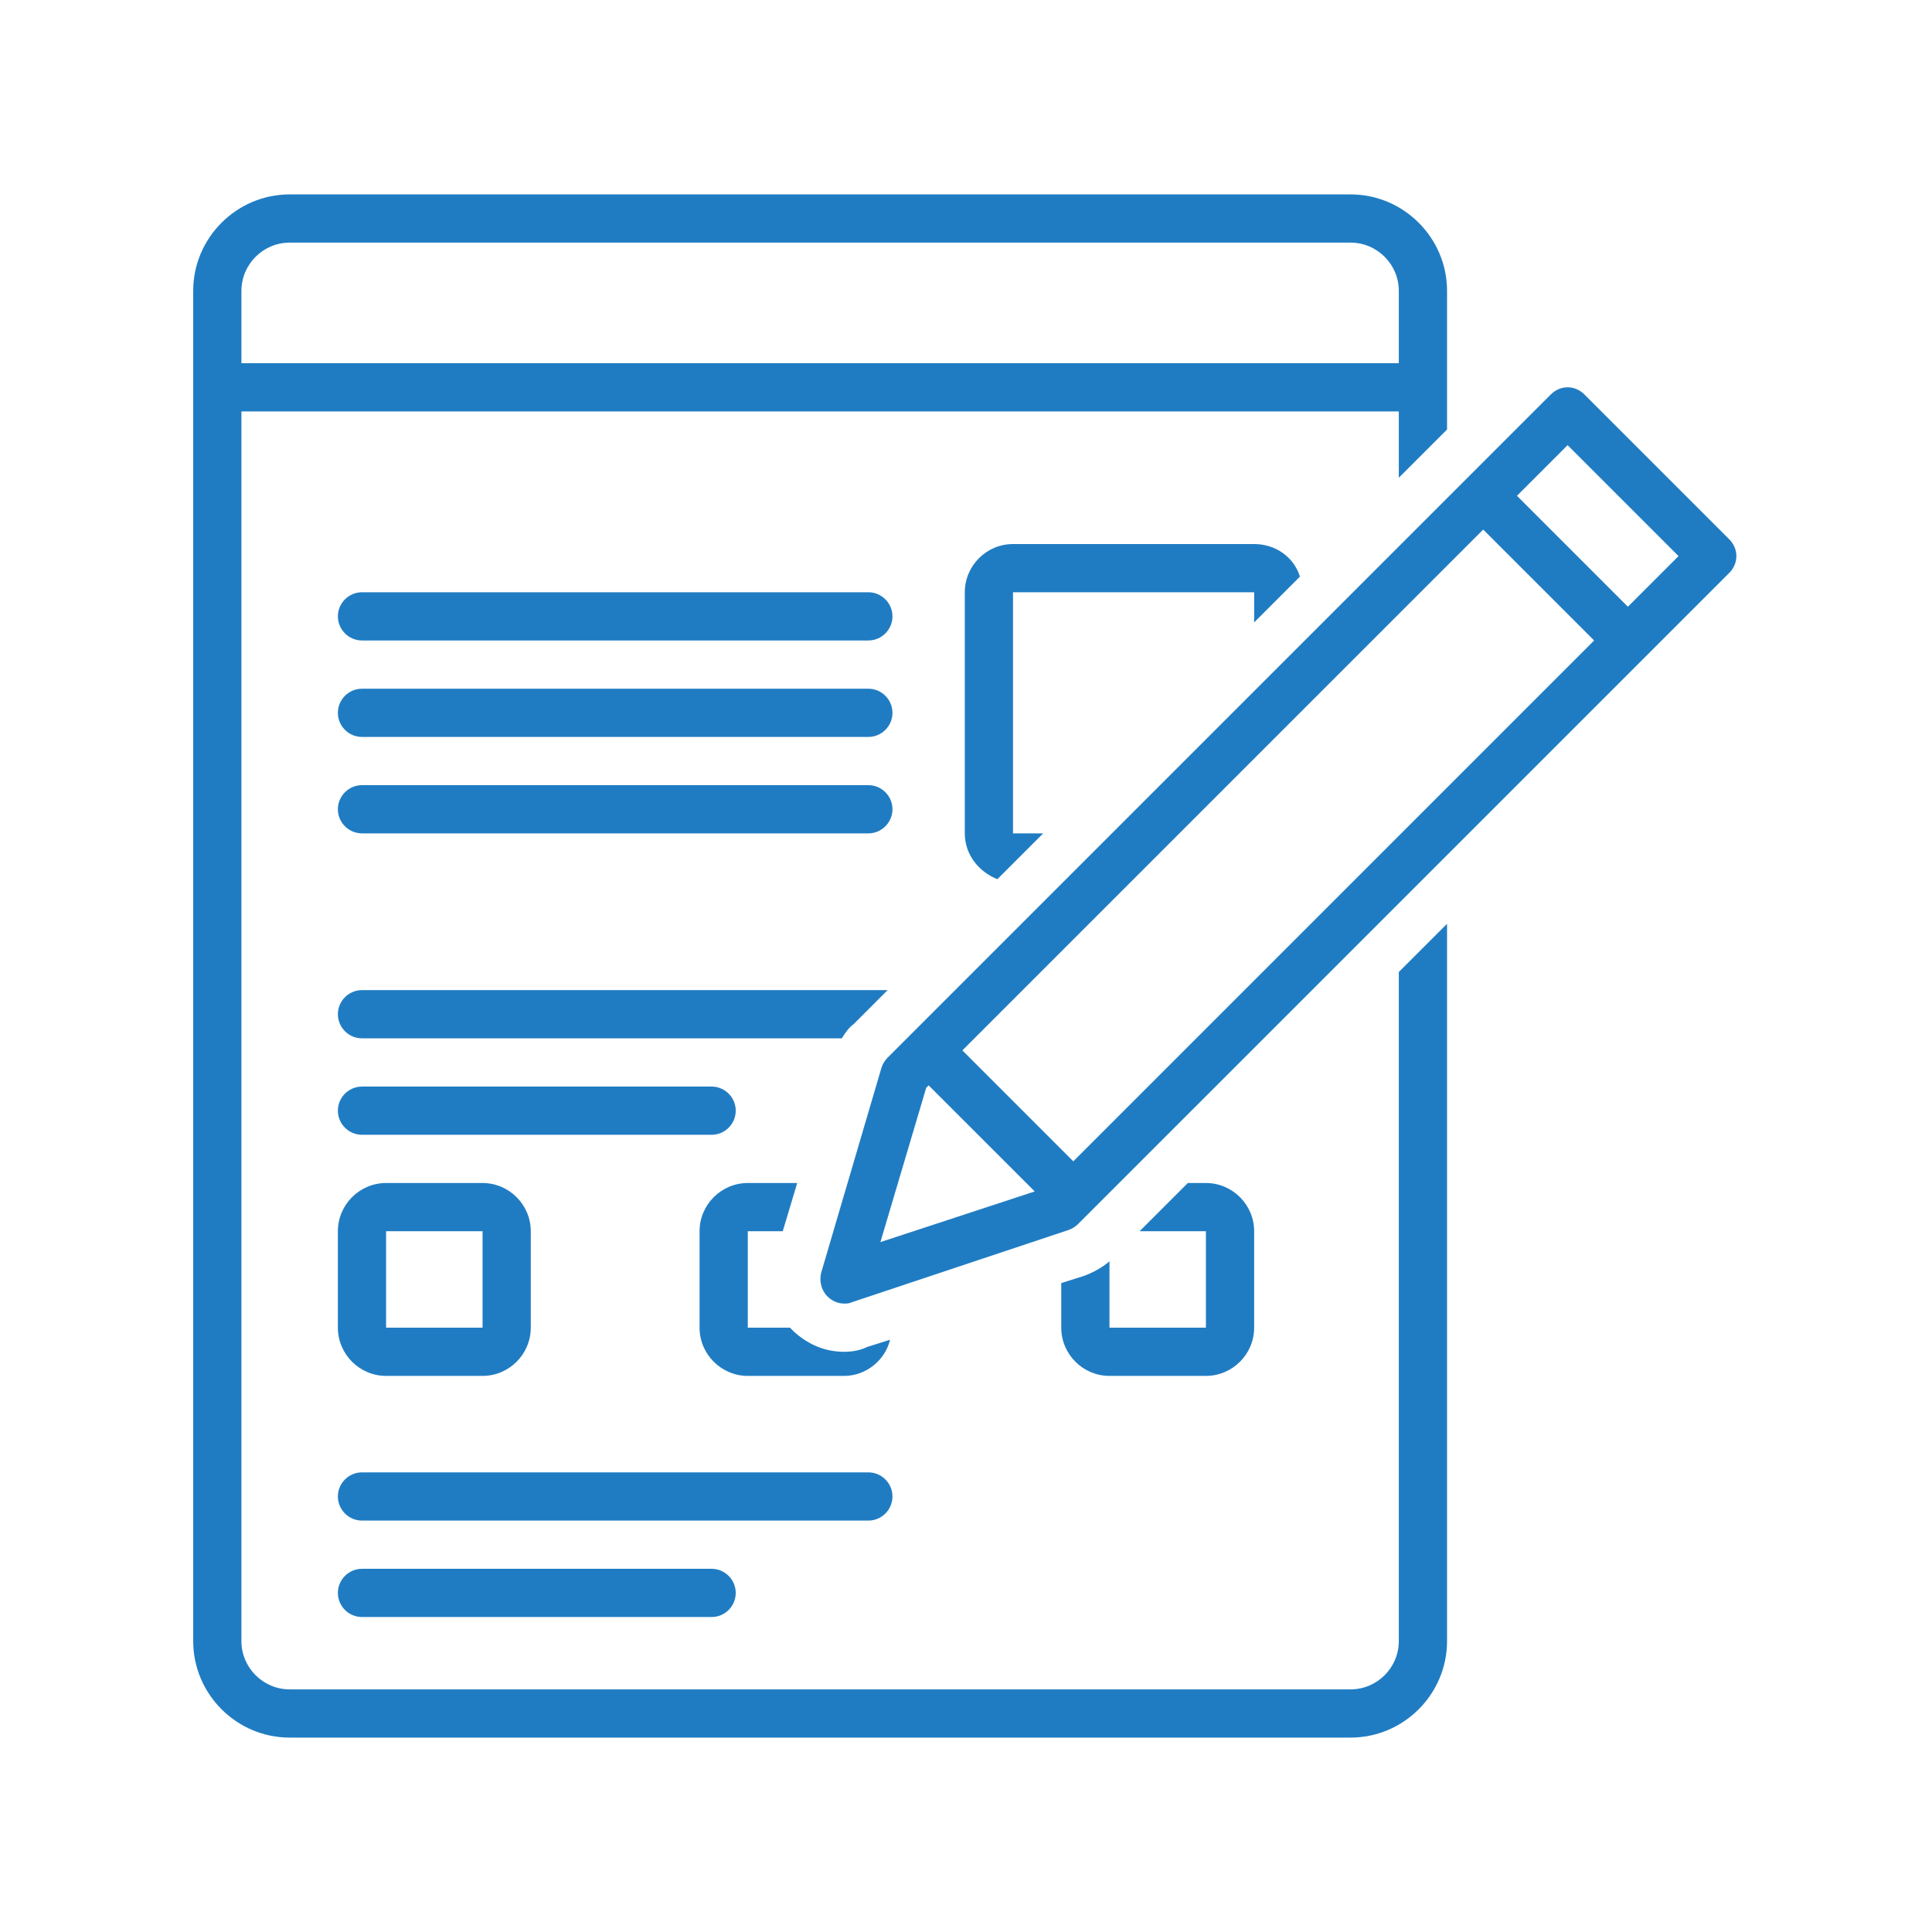 <svg xmlns="http://www.w3.org/2000/svg" xmlns:xlink="http://www.w3.org/1999/xlink" width="500" zoomAndPan="magnify" viewBox="0 0 375 375" height="500" preserveAspectRatio="xMidYMid meet" version="1.0"><defs><clipPath id="d1d8cef75d"><path d="M 37.5 37.5 L 281 37.5 L 281 337.5 L 37.5 337.5 Z M 37.5 37.5 " clip-rule="nonzero"/></clipPath><clipPath id="2c239c665f"><path d="M 159 75 L 337.5 75 L 337.5 254 L 159 254 Z M 159 75 " clip-rule="nonzero"/></clipPath></defs><path fill="#207cc2" d="M 168.547 114.957 L 70.262 114.957 C 67.688 114.957 65.582 117.062 65.582 119.637 C 65.582 122.211 67.688 124.316 70.262 124.316 L 168.547 124.316 C 171.121 124.316 173.227 122.211 173.227 119.637 C 173.227 117.062 171.121 114.957 168.547 114.957 Z M 168.547 114.957 " fill-opacity="1" fill-rule="nonzero"/><path fill="#207cc2" d="M 168.547 133.68 L 70.262 133.68 C 67.688 133.68 65.582 135.785 65.582 138.359 C 65.582 140.934 67.688 143.039 70.262 143.039 L 168.547 143.039 C 171.121 143.039 173.227 140.934 173.227 138.359 C 173.227 135.785 171.121 133.68 168.547 133.68 Z M 168.547 133.68 " fill-opacity="1" fill-rule="nonzero"/><path fill="#207cc2" d="M 168.547 152.398 L 70.262 152.398 C 67.688 152.398 65.582 154.504 65.582 157.078 C 65.582 159.652 67.688 161.758 70.262 161.758 L 168.547 161.758 C 171.121 161.758 173.227 159.652 173.227 157.078 C 173.227 154.504 171.121 152.398 168.547 152.398 Z M 168.547 152.398 " fill-opacity="1" fill-rule="nonzero"/><path fill="#207cc2" d="M 173.227 290.465 C 173.227 287.891 171.121 285.785 168.547 285.785 L 70.262 285.785 C 67.688 285.785 65.582 287.891 65.582 290.465 C 65.582 293.039 67.688 295.145 70.262 295.145 L 168.547 295.145 C 171.121 295.145 173.227 293.039 173.227 290.465 Z M 173.227 290.465 " fill-opacity="1" fill-rule="nonzero"/><path fill="#207cc2" d="M 70.262 304.504 C 67.688 304.504 65.582 306.609 65.582 309.184 C 65.582 311.758 67.688 313.863 70.262 313.863 L 138.125 313.863 C 140.699 313.863 142.805 311.758 142.805 309.184 C 142.805 306.609 140.699 304.504 138.125 304.504 Z M 70.262 304.504 " fill-opacity="1" fill-rule="nonzero"/><path fill="#207cc2" d="M 138.125 220.262 C 140.699 220.262 142.805 218.156 142.805 215.582 C 142.805 213.008 140.699 210.902 138.125 210.902 L 70.262 210.902 C 67.688 210.902 65.582 213.008 65.582 215.582 C 65.582 218.156 67.688 220.262 70.262 220.262 Z M 138.125 220.262 " fill-opacity="1" fill-rule="nonzero"/><path fill="#207cc2" d="M 65.582 257.703 C 65.582 262.852 69.793 267.062 74.941 267.062 L 93.664 267.062 C 98.809 267.062 103.023 262.852 103.023 257.703 L 103.023 238.98 C 103.023 233.832 98.809 229.621 93.664 229.621 L 74.941 229.621 C 69.793 229.621 65.582 233.832 65.582 238.98 Z M 74.941 238.98 L 93.664 238.98 L 93.664 257.703 L 74.941 257.703 Z M 74.941 238.98 " fill-opacity="1" fill-rule="nonzero"/><path fill="#207cc2" d="M 165.738 198.734 L 172.289 192.18 L 70.262 192.18 C 67.688 192.18 65.582 194.285 65.582 196.859 C 65.582 199.434 67.688 201.539 70.262 201.539 L 163.398 201.539 C 164.098 200.371 164.801 199.434 165.738 198.734 Z M 165.738 198.734 " fill-opacity="1" fill-rule="nonzero"/><path fill="#207cc2" d="M 252.32 111.914 C 251.152 108.172 247.641 105.598 243.43 105.598 L 196.625 105.598 C 191.477 105.598 187.266 109.809 187.266 114.957 L 187.266 161.758 C 187.266 165.973 190.074 169.246 193.586 170.652 L 202.477 161.758 L 196.625 161.758 L 196.625 114.957 L 243.43 114.957 L 243.43 120.809 Z M 252.32 111.914 " fill-opacity="1" fill-rule="nonzero"/><path fill="#207cc2" d="M 210.434 247.641 L 205.988 249.043 L 205.988 257.703 C 205.988 262.852 210.199 267.062 215.348 267.062 L 234.066 267.062 C 239.215 267.062 243.43 262.852 243.43 257.703 L 243.43 238.98 C 243.43 233.832 239.215 229.621 234.066 229.621 L 230.559 229.621 L 221.199 238.98 L 234.066 238.98 L 234.066 257.703 L 215.348 257.703 L 215.348 244.832 C 213.941 246.004 212.305 246.938 210.434 247.641 Z M 210.434 247.641 " fill-opacity="1" fill-rule="nonzero"/><path fill="#207cc2" d="M 151.93 238.98 L 154.738 229.621 L 145.145 229.621 C 139.996 229.621 135.785 233.832 135.785 238.98 L 135.785 257.703 C 135.785 262.852 139.996 267.062 145.145 267.062 L 163.863 267.062 C 168.078 267.062 171.82 264.02 172.758 260.043 L 168.312 261.445 C 166.906 262.148 165.27 262.383 163.863 262.383 C 160.121 262.383 156.844 260.98 154.035 258.406 C 153.801 258.172 153.57 257.938 153.336 257.703 L 145.145 257.703 L 145.145 238.98 Z M 151.93 238.98 " fill-opacity="1" fill-rule="nonzero"/><g clip-path="url(#d1d8cef75d)"><path fill="#207cc2" d="M 280.871 83.367 L 280.871 56.453 C 280.871 46.16 272.445 37.734 262.148 37.734 L 56.223 37.734 C 45.926 37.734 37.5 46.16 37.5 56.453 L 37.5 318.547 C 37.5 328.84 45.926 337.266 56.223 337.266 L 262.148 337.266 C 272.445 337.266 280.871 328.84 280.871 318.547 L 280.871 179.309 L 271.508 188.672 L 271.508 318.547 C 271.508 323.695 267.297 327.906 262.148 327.906 L 56.223 327.906 C 51.074 327.906 46.859 323.695 46.859 318.547 L 46.859 79.855 L 271.508 79.855 L 271.508 92.727 Z M 46.859 70.496 L 46.859 56.453 C 46.859 51.305 51.074 47.094 56.223 47.094 L 262.148 47.094 C 267.297 47.094 271.508 51.305 271.508 56.453 L 271.508 70.496 Z M 46.859 70.496 " fill-opacity="1" fill-rule="nonzero"/></g><g clip-path="url(#2c239c665f)"><path fill="#207cc2" d="M 307.547 76.578 C 305.676 74.707 302.867 74.707 300.996 76.578 L 172.289 205.285 C 171.82 205.754 171.352 206.453 171.121 207.156 L 159.418 246.938 C 158.949 248.578 159.418 250.449 160.59 251.617 C 161.523 252.555 162.695 253.023 163.863 253.023 C 164.332 253.023 164.801 253.023 165.27 252.789 L 207.391 238.746 C 208.094 238.516 208.793 238.047 209.262 237.578 L 335.629 111.215 C 337.5 109.34 337.5 106.531 335.629 104.66 Z M 170.887 241.09 L 179.777 211.137 L 180.246 210.668 L 200.84 231.258 Z M 208.328 225.41 L 186.797 203.879 L 287.891 102.789 L 309.418 124.316 Z M 315.973 117.766 L 294.441 96.238 L 304.27 86.406 L 325.801 107.938 Z M 315.973 117.766 " fill-opacity="1" fill-rule="nonzero"/></g></svg>
